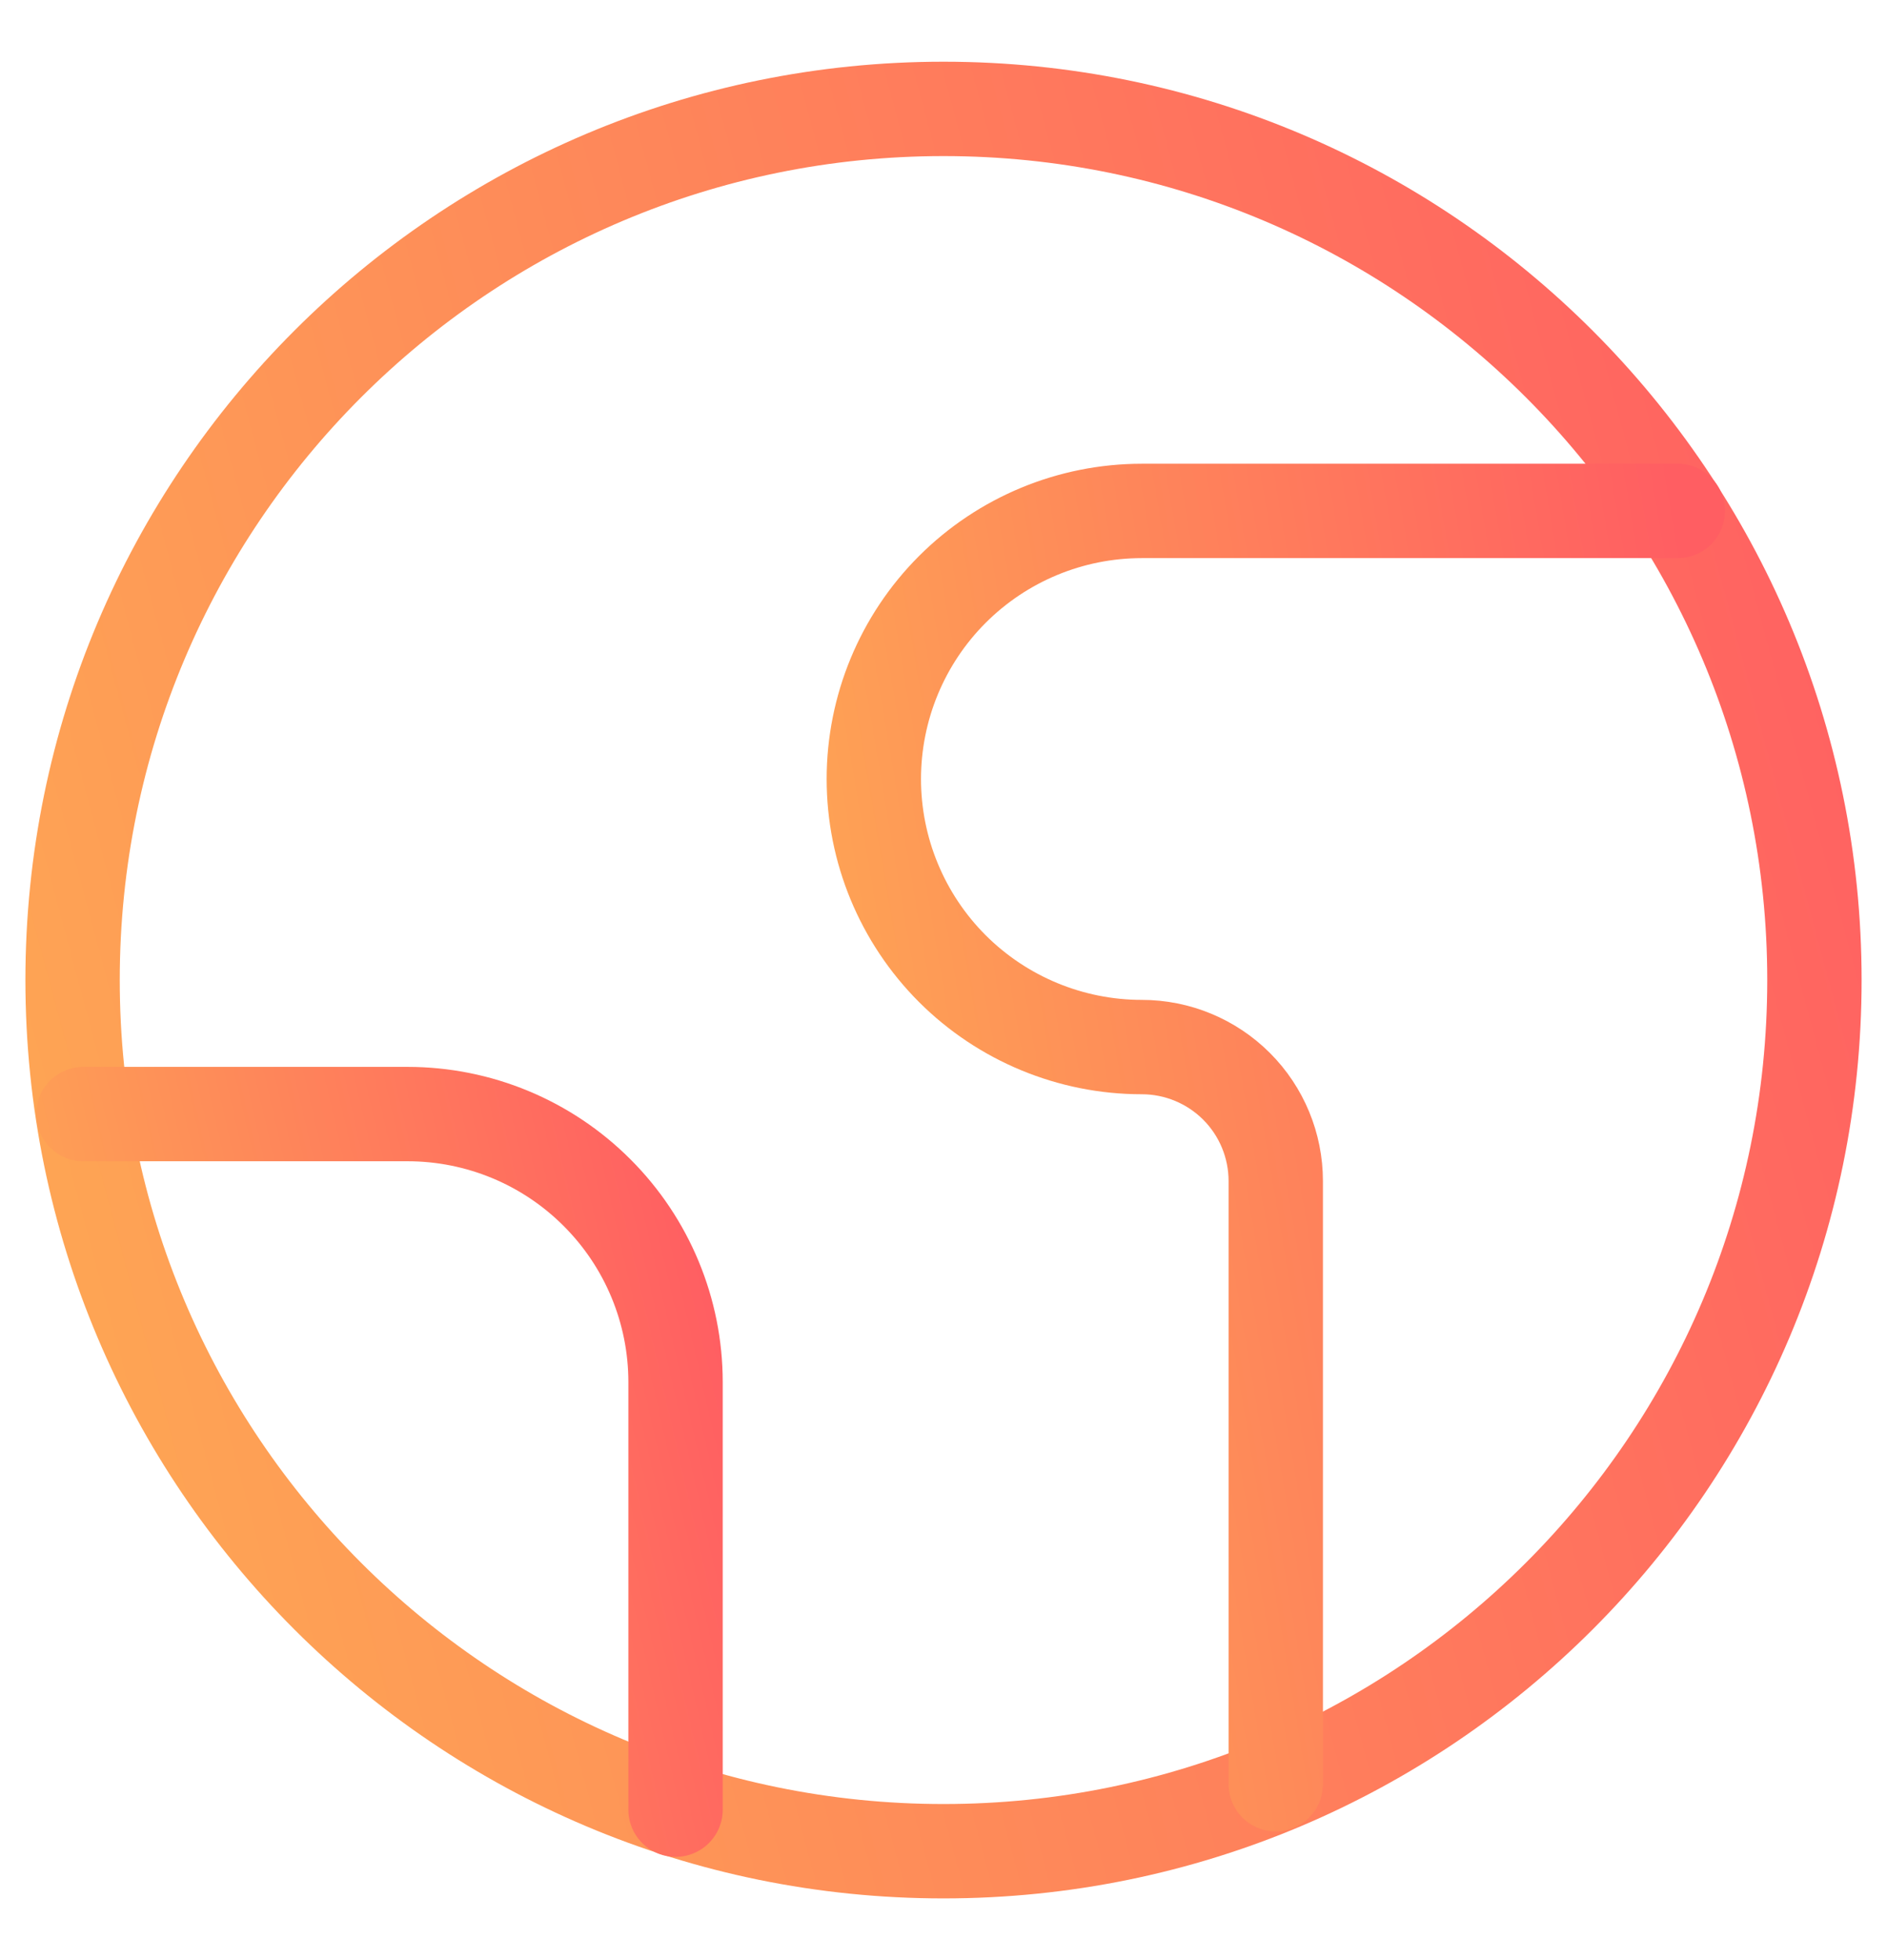 <svg width="26" height="27" viewBox="0 0 26 27" fill="none" xmlns="http://www.w3.org/2000/svg">
<path d="M13 25.5C19.627 25.5 25 20.127 25 13.5C25 6.873 19.627 1.5 13 1.5C6.373 1.5 1 6.873 1 13.5C1 20.127 6.373 25.5 13 25.5Z" stroke="url(#paint0_linear_85_559)" stroke-width="1.3" stroke-linecap="round" stroke-linejoin="round"/>
<path d="M23.117 7.038H15.732C14.753 7.038 13.814 7.427 13.121 8.12C12.429 8.812 12.04 9.752 12.04 10.731C12.04 11.71 12.429 12.649 13.121 13.342C13.814 14.034 14.753 14.423 15.732 14.423C16.222 14.423 16.692 14.618 17.038 14.964C17.384 15.31 17.578 15.78 17.578 16.269V24.577" stroke="url(#paint1_linear_85_559)" stroke-width="1.3" stroke-linecap="round" stroke-linejoin="round"/>
<path d="M1.148 15.346H5.616C6.595 15.346 7.534 15.735 8.226 16.428C8.919 17.12 9.308 18.059 9.308 19.038V24.928" stroke="url(#paint2_linear_85_559)" stroke-width="1.3" stroke-linecap="round" stroke-linejoin="round"/>
<defs>
<linearGradient id="paint0_linear_85_559" x1="1" y1="18.5" x2="27.643" y2="11.353" gradientUnits="userSpaceOnUse">
<stop stop-color="#FEA554"/>
<stop offset="1" stop-color="#FF5E62"/>
</linearGradient>
<linearGradient id="paint1_linear_85_559" x1="12.04" y1="19.462" x2="24.854" y2="17.291" gradientUnits="userSpaceOnUse">
<stop stop-color="#FEA554"/>
<stop offset="1" stop-color="#FF5E62"/>
</linearGradient>
<linearGradient id="paint2_linear_85_559" x1="1.148" y1="22.133" x2="10.377" y2="20.025" gradientUnits="userSpaceOnUse">
<stop stop-color="#FEA554"/>
<stop offset="1" stop-color="#FF5E62"/>
</linearGradient>
</defs>
</svg>
